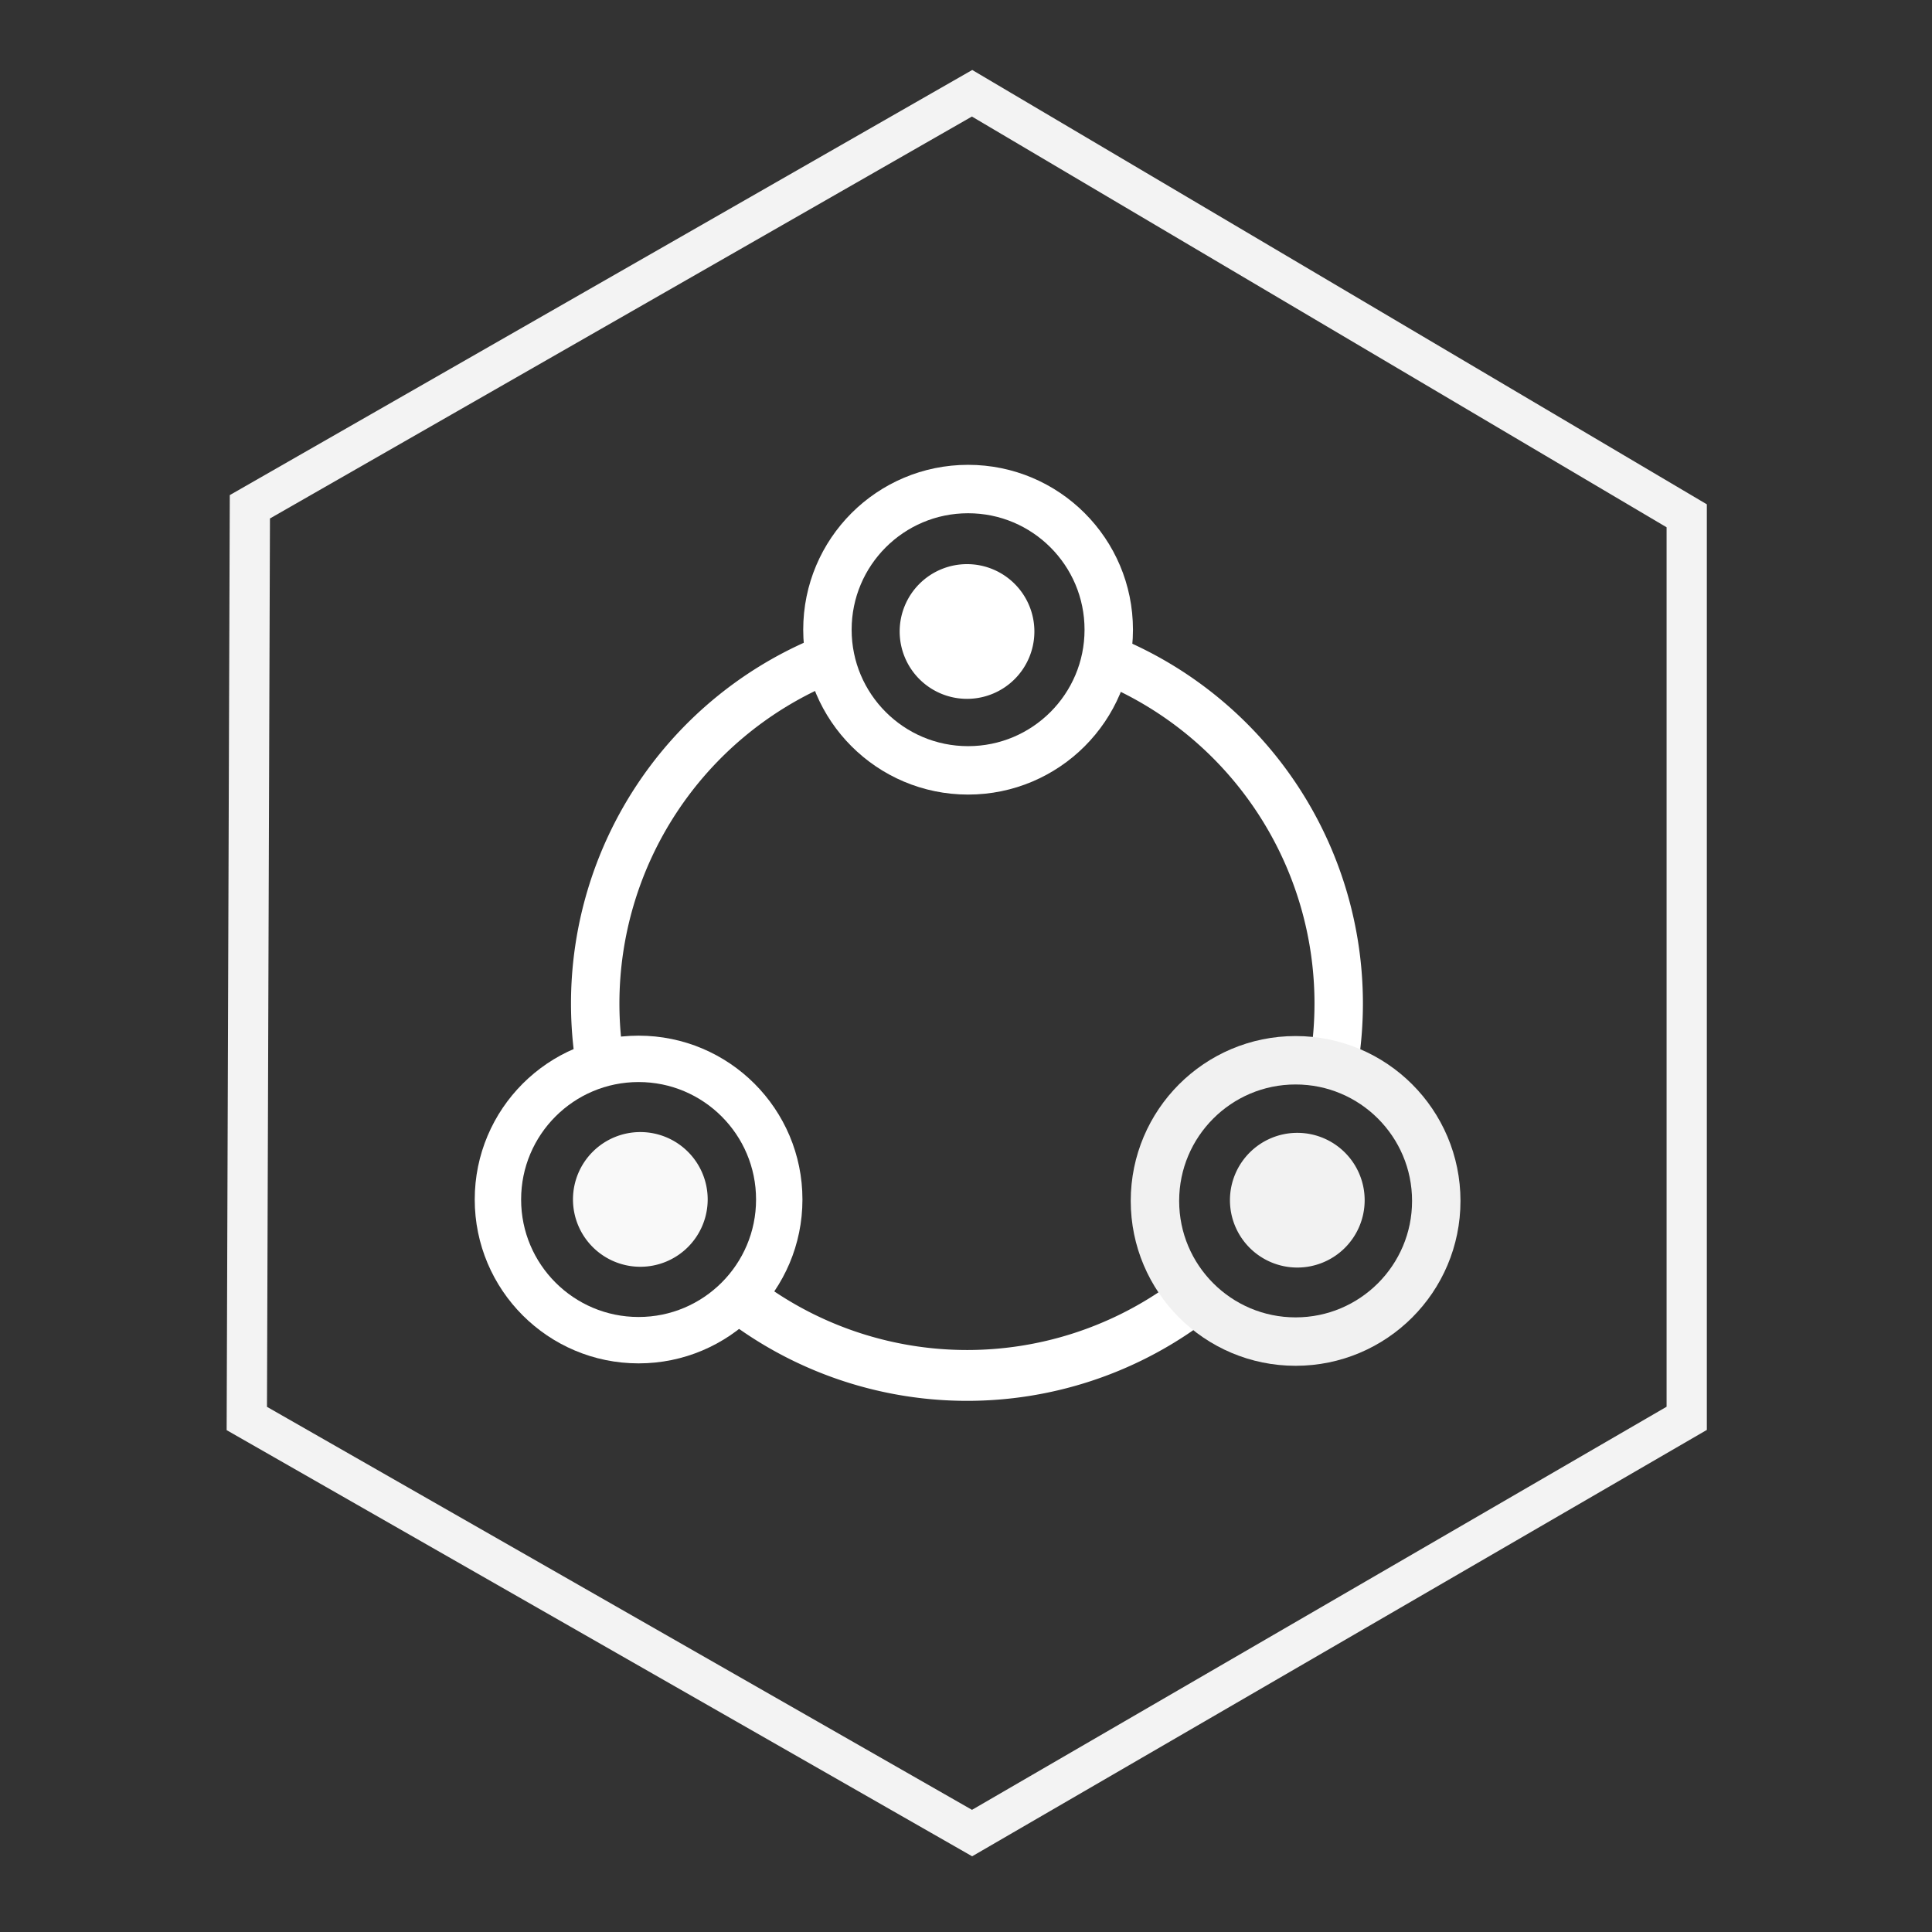 <?xml version="1.0" encoding="UTF-8" standalone="no"?>
<svg
   version="1.1"
   viewBox="0 0 48 48"
   id="svg26"
   sodipodi:docname="sharex_alt.svg"
   inkscape:version="1.1.2 (0a00cf5339, 2022-02-04)"
   xmlns:inkscape="http://www.inkscape.org/namespaces/inkscape"
   xmlns:sodipodi="http://sodipodi.sourceforge.net/DTD/sodipodi-0.dtd"
   xmlns="http://www.w3.org/2000/svg"
   xmlns:svg="http://www.w3.org/2000/svg">
  <rect x="0" y="0" width="48" height="48" fill="#333333" stroke="none"/>
  <g
     id="g24692">
    <g
       id="g16320"
       transform="matrix(1.203,0,0,1.203,-4.879,-4.704)"
       style="display:inline">
      <path
         id="path12352"
         style="display:inline;fill:none;fill-opacity:0;stroke:#ffffff;stroke-width:1;stroke-linecap:round;stroke-linejoin:round;stroke-miterlimit:4;stroke-dasharray:none;stroke-opacity:1"
         class="a"
         d="m 16.445,25.852 a 7.679,7.679 0 0 1 -0.097,-1.215 7.679,7.679 0 0 1 4.633,-7.049" />
      <path
         id="path12352-2"
         style="display:inline;fill:none;fill-opacity:0;stroke:#ffffff;stroke-width:1;stroke-linecap:round;stroke-linejoin:round;stroke-miterlimit:4;stroke-dasharray:none;stroke-opacity:1"
         class="a"
         d="m 31.606,25.851 a 7.679,7.679 0 0 0 0.097,-1.215 7.679,7.679 0 0 0 -4.633,-7.049" />
      <path
         id="path16142"
         style="display:inline;fill:none;fill-opacity:0;stroke:#ffffff;stroke-width:1.05;stroke-linecap:round;stroke-linejoin:round;stroke-miterlimit:4;stroke-dasharray:none;stroke-opacity:1"
         class="a"
         d="M 28.476,30.897 A 7.679,7.679 0 0 1 24.028,32.316 7.679,7.679 0 0 1 19.585,30.9" />
      <circle
         class="a"
         cx="24.049"
         cy="16.915"
         id="circle567"
         style="fill:#000000;fill-opacity:0;stroke:#ffffff;stroke-width:1;stroke-linecap:round;stroke-linejoin:round;stroke-miterlimit:4;stroke-dasharray:none;stroke-opacity:1"
         r="2.905" />
      <circle
         class="a"
         cx="17.244"
         cy="28.683"
         id="circle567-3"
         style="fill:none;stroke:#ffffff;stroke-width:0.958;stroke-linecap:round;stroke-linejoin:round;stroke-miterlimit:4;stroke-dasharray:none;stroke-opacity:1"
         r="2.905" />
      <circle
         class="a"
         cx="30.813"
         cy="28.712"
         id="circle567-6"
         style="fill:none;stroke:#f1f1f1;stroke-width:1;stroke-linecap:round;stroke-linejoin:round;stroke-miterlimit:4;stroke-dasharray:none;stroke-opacity:1"
         r="2.905" />
      <path
         id="circle110719"
         style="display:inline;fill:#f9f9f9;fill-opacity:1;stroke-width:1;stroke-miterlimit:4;stroke-dasharray:none"
         class="s"
         d="m 18.671,28.681 a 1.391,1.391 0 0 1 -1.391,1.391 1.391,1.391 0 0 1 -1.391,-1.391 1.391,1.391 0 0 1 1.391,-1.391 1.391,1.391 0 0 1 1.391,1.391 z">
        <title
           id="title133181">I hate this thing </title>
      </path>
      <path
         id="circle110719-7"
         style="display:inline;fill:#f2f2f2;fill-opacity:1;stroke-width:1;stroke-miterlimit:4;stroke-dasharray:none"
         class="s"
         d="m 32.239,28.697 a 1.391,1.391 0 0 1 -1.391,1.391 1.391,1.391 0 0 1 -1.391,-1.391 1.391,1.391 0 0 1 1.391,-1.391 1.391,1.391 0 0 1 1.391,1.391 z">
        <title
           id="title133181-5">I hate this thing </title>
      </path>
      <path
         id="circle110719-3"
         style="display:inline;fill:#ffffff;fill-opacity:1;stroke-width:1.207;stroke-miterlimit:4;stroke-dasharray:none"
         class="s"
         d="m 25.418,16.952 a 1.391,1.391 0 0 1 -1.391,1.391 1.391,1.391 0 0 1 -1.391,-1.391 1.391,1.391 0 0 1 1.391,-1.391 1.391,1.391 0 0 1 1.391,1.391 z">
        <title
           id="title133181-56">I hate this thing </title>
      </path>
    </g>
    <path
       style="fill:none;stroke:#f3f3f3;stroke-width:1px;stroke-linecap:butt;stroke-linejoin:miter;stroke-opacity:1"
       d="M 24.151,2.317 41.906,12.815 V 35.238 L 24.151,45.542 6.132,35.242 6.208,12.591 Z"
       id="path21733"
       sodipodi:nodetypes="ccccccc" />
  </g>
  <sodipodi:namedview
     id="namedview28"
     pagecolor="#505050"
     bordercolor="#ffffff"
     borderopacity="1"
     inkscape:pageshadow="0"
     inkscape:pageopacity="0"
     inkscape:pagecheckerboard="1"
     showgrid="false"
     showguides="false"
     inkscape:snap-bbox="true"
     inkscape:zoom="4"
     inkscape:cx="20.125"
     inkscape:cy="26.75"
     inkscape:window-width="1366"
     inkscape:window-height="692"
     inkscape:window-x="0"
     inkscape:window-y="0"
     inkscape:window-maximized="1"
     inkscape:current-layer="svg26" />
  <defs
     id="defs4">
    <inkscape:path-effect
       effect="powerstroke"
       id="path-effect13473"
       is_visible="true"
       lpeversion="1"
       offset_points="3,0.5"
       not_jump="true"
       sort_points="true"
       interpolator_type="CentripetalCatmullRom"
       interpolator_beta="0.75"
       start_linecap_type="round"
       linejoin_type="spiro"
       miter_limit="4"
       scale_width="1"
       end_linecap_type="round" />
    <linearGradient
       id="linearGradient7906"
       inkscape:swatch="solid">
      <stop
         style="stop-color:#ffffff;stop-opacity:1;"
         offset="0"
         id="stop7904" />
    </linearGradient>
    <inkscape:path-effect
       effect="skeletal"
       id="path-effect468"
       is_visible="true"
       lpeversion="1"
       pattern="M 0,18.868 C 0,8.453 8.453,0 18.868,0 c 10.415,0 18.868,8.453 18.868,18.868 0,10.415 -8.453,18.868 -18.868,18.868 C 8.453,37.736 0,29.283 0,18.868 Z"
       copytype="single_stretched"
       prop_scale="1"
       scale_y_rel="false"
       spacing="0"
       normal_offset="0"
       tang_offset="0"
       prop_units="false"
       vertical_pattern="false"
       hide_knot="false"
       fuse_tolerance="0" />
    <inkscape:path-effect
       effect="skeletal"
       id="path-effect365"
       is_visible="true"
       lpeversion="1"
       pattern="M 0,18.868 C 0,8.453 8.453,0 18.868,0 c 10.415,0 18.868,8.453 18.868,18.868 0,10.415 -8.453,18.868 -18.868,18.868 C 8.453,37.736 0,29.283 0,18.868 Z"
       copytype="single_stretched"
       prop_scale="1"
       scale_y_rel="false"
       spacing="0"
       normal_offset="0"
       tang_offset="0"
       prop_units="false"
       vertical_pattern="false"
       hide_knot="false"
       fuse_tolerance="0" />
    <inkscape:path-effect
       effect="bspline"
       id="path-effect295"
       is_visible="true"
       lpeversion="1"
       weight="33.333"
       steps="2"
       helper_size="0"
       apply_no_weight="true"
       apply_with_weight="true"
       only_selected="false" />
    <inkscape:path-effect
       effect="bspline"
       id="path-effect258"
       is_visible="true"
       lpeversion="1"
       weight="33.333"
       steps="2"
       helper_size="0"
       apply_no_weight="true"
       apply_with_weight="true"
       only_selected="false" />
    <inkscape:path-effect
       effect="bspline"
       id="path-effect221"
       is_visible="true"
       lpeversion="1"
       weight="33.333"
       steps="2"
       helper_size="0"
       apply_no_weight="true"
       apply_with_weight="true"
       only_selected="false" />
    <style
       id="style2">.a{fill:none;stroke:#fff;stroke-linecap:round;stroke-linejoin:round}</style>
  </defs>
  <g
     inkscape:groupmode="layer"
     id="layer2"
     inkscape:label="Layer 2"
     style="display:inline" />
</svg>
